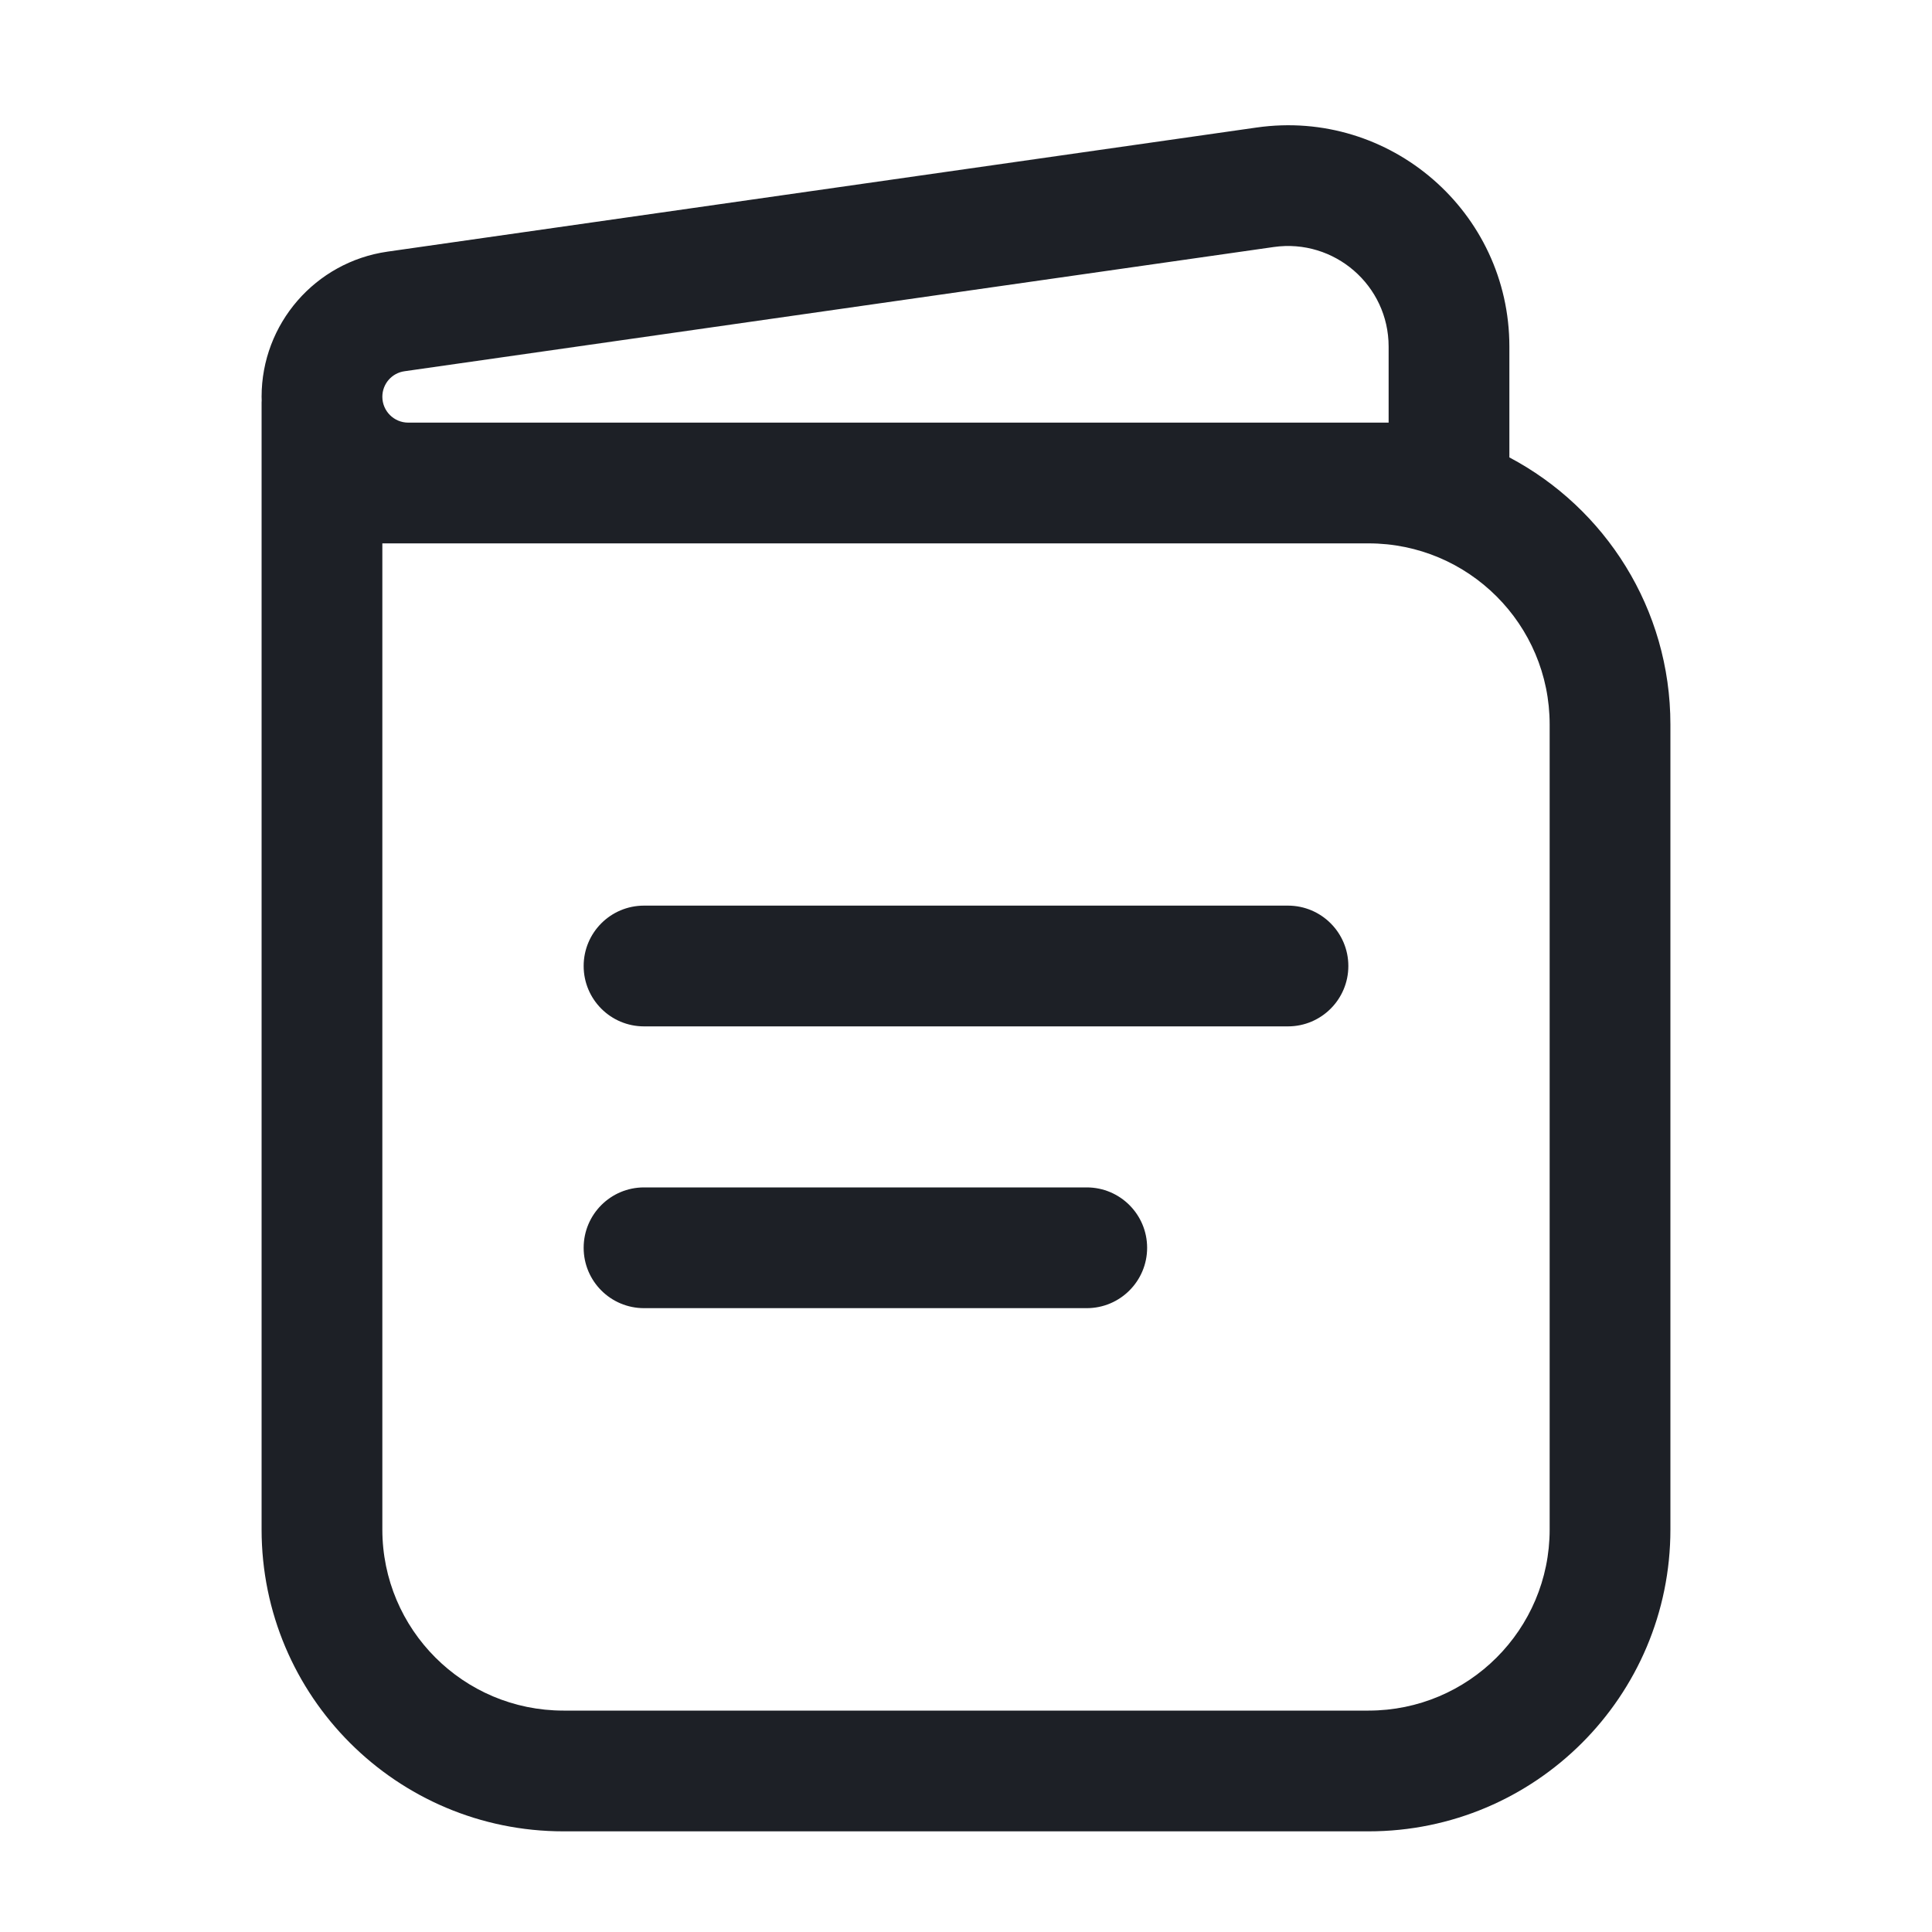 <svg width="20" height="20" viewBox="0 0 20 20" fill="none" xmlns="http://www.w3.org/2000/svg">
<path fill-rule="evenodd" clip-rule="evenodd" d="M13.009 1.32C14.39 1.123 15.625 2.194 15.625 3.588V4.735C16.616 5.259 17.292 6.301 17.292 7.5V15.833C17.292 17.559 15.893 18.958 14.167 18.958H5.833C4.107 18.958 2.708 17.559 2.708 15.833V4.167C2.708 4.159 2.708 4.151 2.709 4.144C2.708 4.132 2.708 4.12 2.708 4.107C2.708 3.352 3.264 2.712 4.011 2.605L13.009 1.32ZM3.958 5.625V15.833C3.958 16.869 4.798 17.708 5.833 17.708H14.167C15.202 17.708 16.042 16.869 16.042 15.833V7.5C16.042 6.464 15.202 5.625 14.167 5.625H3.958ZM4.226 4.375H14.375V3.588C14.375 2.954 13.813 2.468 13.186 2.557L4.188 3.843C4.056 3.861 3.958 3.974 3.958 4.107C3.958 4.255 4.078 4.375 4.226 4.375ZM6.042 10C6.042 9.655 6.321 9.375 6.667 9.375H13.333C13.678 9.375 13.958 9.655 13.958 10C13.958 10.345 13.678 10.625 13.333 10.625H6.667C6.321 10.625 6.042 10.345 6.042 10ZM6.042 12.917C6.042 12.572 6.321 12.292 6.667 12.292H11.25C11.595 12.292 11.875 12.572 11.875 12.917C11.875 13.262 11.595 13.542 11.25 13.542H6.667C6.321 13.542 6.042 13.262 6.042 12.917Z" fill="#1D2026"/>
</svg>
